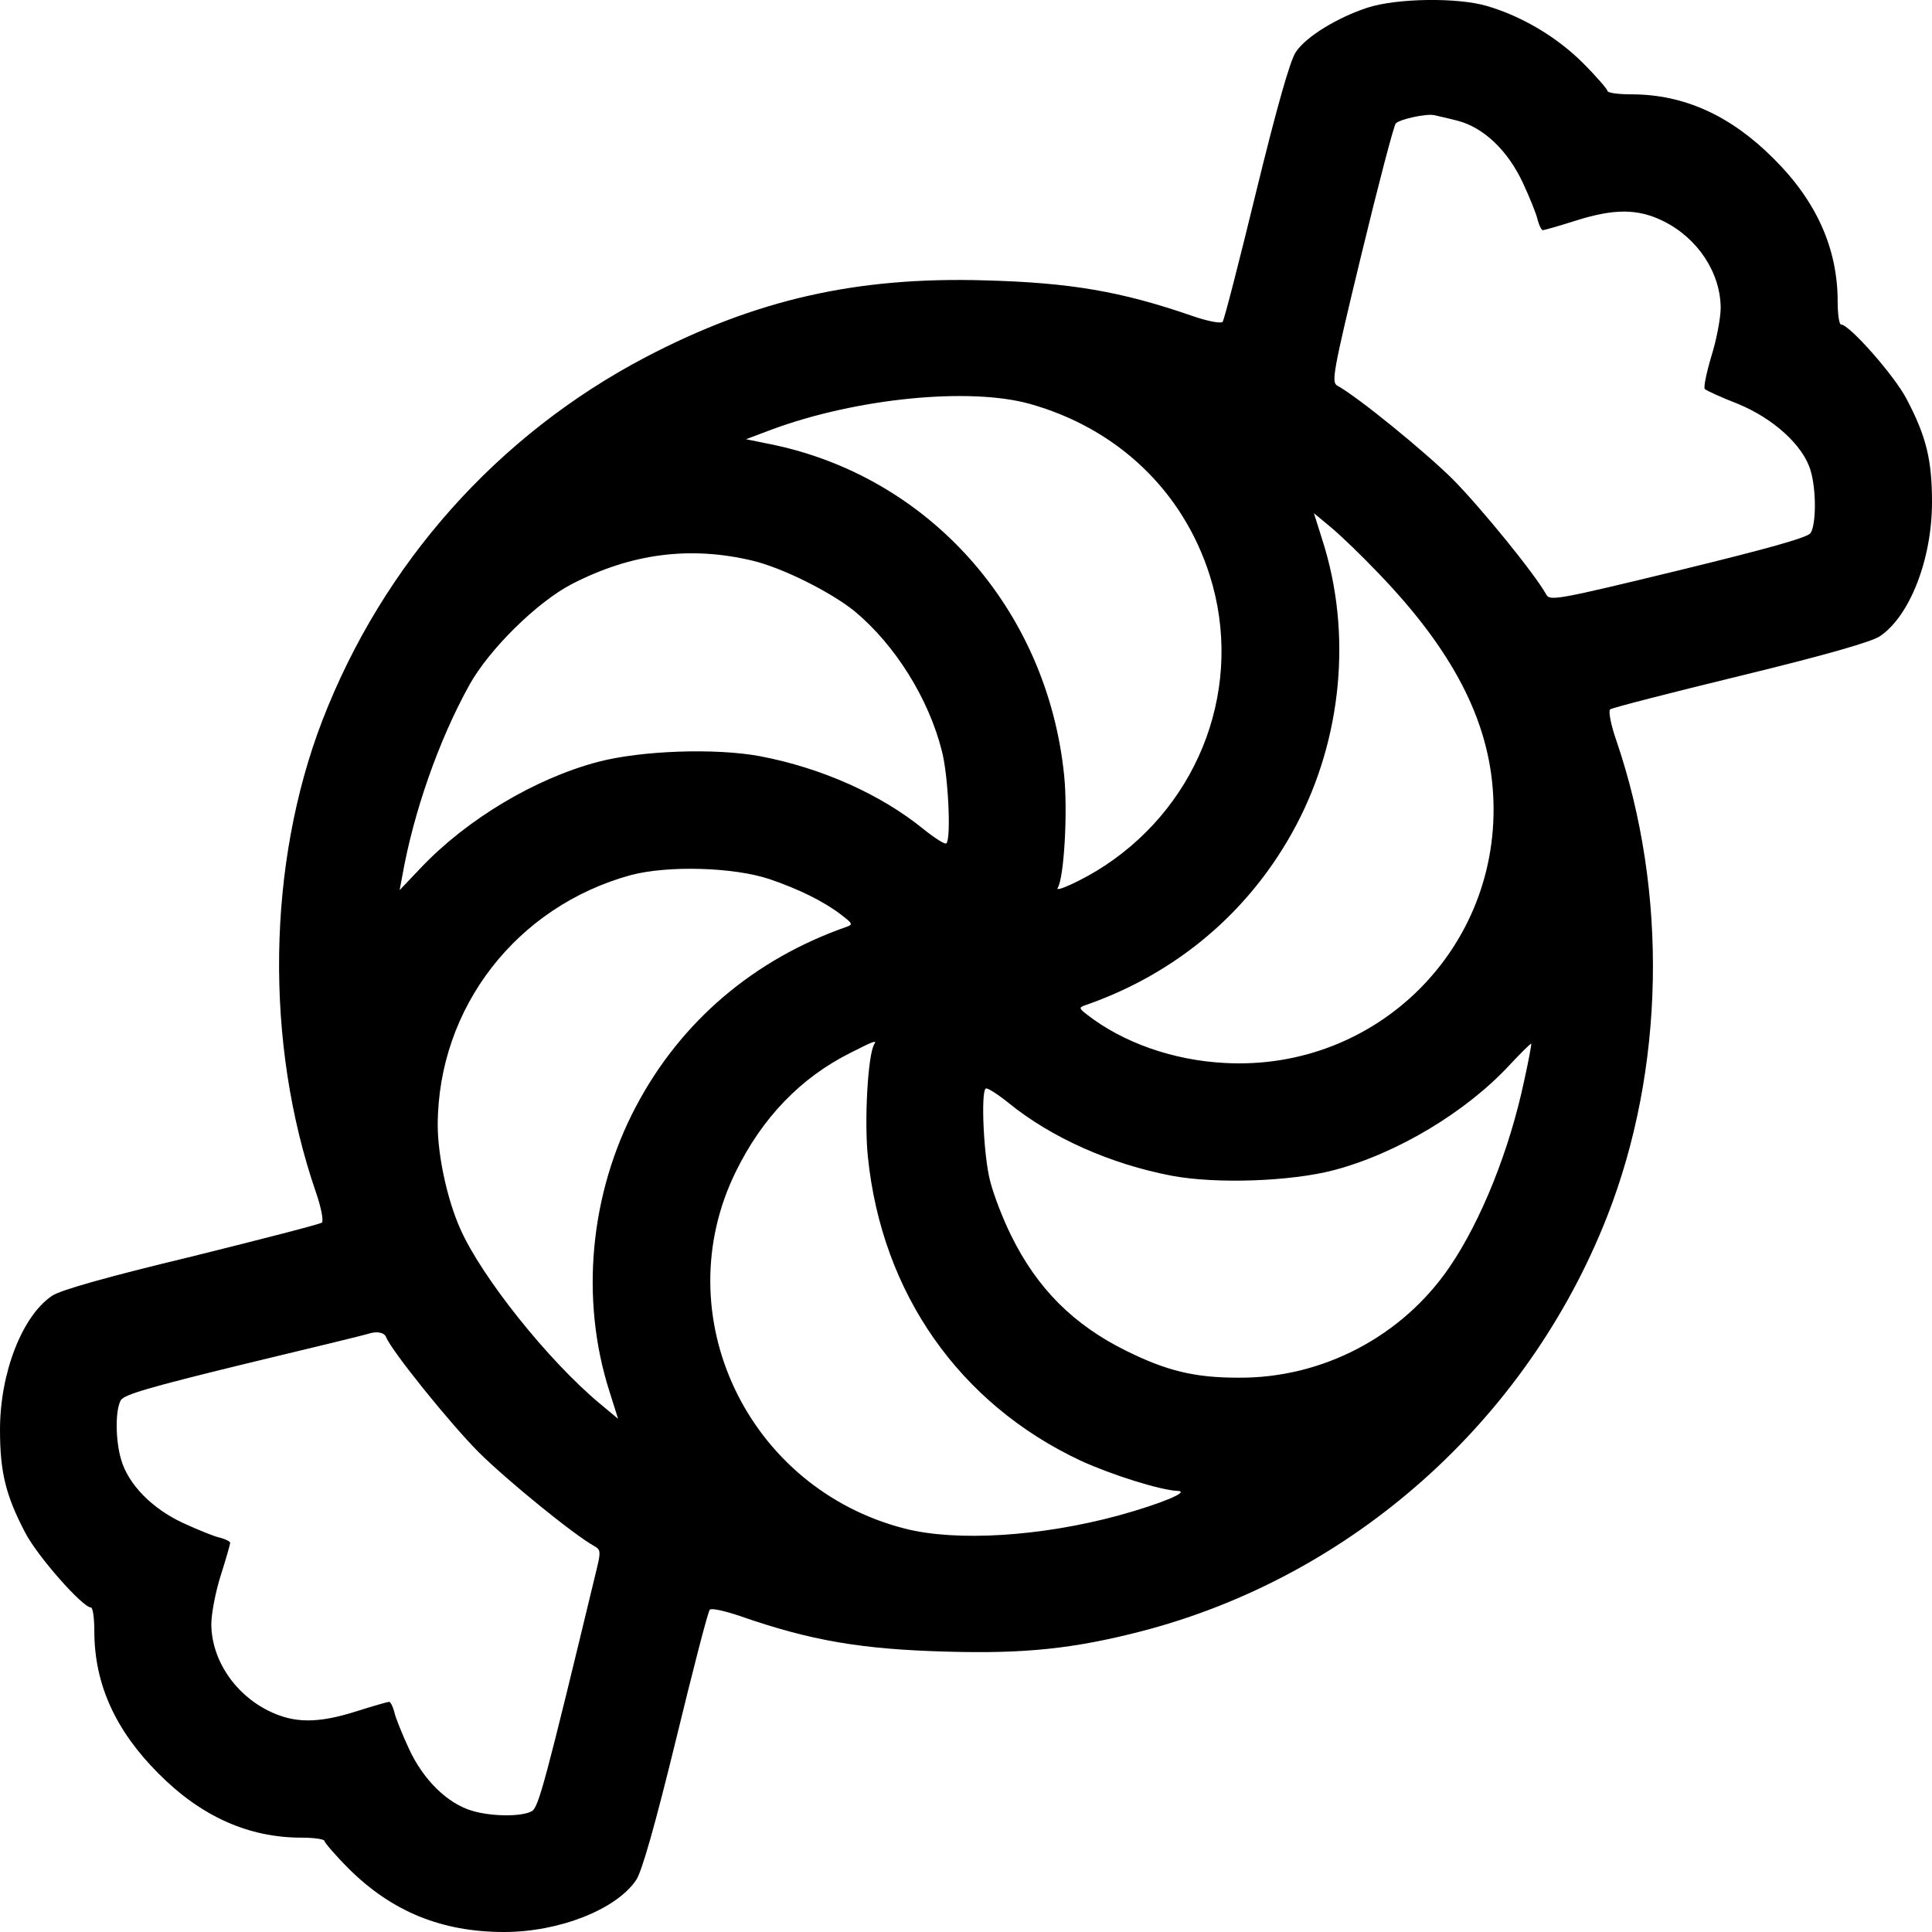 <?xml version="1.0" standalone="no"?>
<!DOCTYPE svg PUBLIC "-//W3C//DTD SVG 20010904//EN"
 "http://www.w3.org/TR/2001/REC-SVG-20010904/DTD/svg10.dtd">
<svg version="1.0" xmlns="http://www.w3.org/2000/svg"
 width="512pt" height="512pt" viewBox="0 0 512 512"
 preserveAspectRatio="xMidYMid meet">
<g transform="translate(0,512) scale(0.1,-0.1)"
fill="#000000" stroke="none">
<path d="M3625 5100 c-80 -26 -164 -77 -191 -118 -15 -22 -50 -145 -105 -370
-45 -185 -85 -341 -89 -345 -5 -5 -41 2 -81 16 -188 65 -323 88 -549 94 -340
10 -607 -51 -898 -203 -393 -206 -697 -547 -858 -964 -146 -380 -153 -854 -17
-1249 14 -40 21 -77 16 -81 -4 -4 -160 -44 -345 -90 -225 -54 -348 -89 -370
-104 -79 -53 -138 -204 -138 -355 0 -112 15 -174 67 -273 32 -62 152 -198 174
-198 5 0 9 -28 9 -63 0 -140 56 -263 170 -377 113 -114 239 -170 379 -170 34
0 61 -4 61 -9 0 -4 29 -38 65 -74 114 -113 246 -167 411 -167 146 0 298 60
350 138 15 22 50 145 105 370 45 185 85 341 90 346 4 5 40 -3 81 -17 187 -65
321 -88 548 -94 206 -6 337 8 515 54 558 145 1021 557 1234 1099 153 390 162
860 24 1263 -14 40 -21 77 -16 81 4 4 160 44 345 89 226 55 348 90 370 105 79
53 138 204 138 355 0 112 -15 174 -67 273 -32 62 -152 198 -174 198 -5 0 -9
27 -9 61 0 140 -56 266 -170 379 -114 114 -237 170 -377 170 -35 0 -63 4 -63
9 0 4 -29 38 -65 74 -69 69 -162 124 -254 151 -77 23 -238 21 -316 -4z m238
-300 c69 -18 133 -79 173 -165 18 -39 36 -83 39 -98 4 -15 10 -27 14 -27 3 0
42 11 86 25 104 33 166 32 233 -1 91 -45 151 -136 152 -229 0 -27 -11 -86 -25
-130 -13 -44 -21 -83 -17 -86 4 -4 43 -22 87 -39 95 -39 173 -110 193 -176 16
-53 15 -145 0 -167 -9 -12 -117 -42 -351 -99 -317 -77 -340 -81 -349 -64 -31
56 -174 231 -248 306 -75 74 -250 217 -306 248 -16 9 -12 34 64 348 45 186 86
342 91 347 11 11 79 26 101 22 8 -2 36 -8 63 -15z m-1135 -750 c233 -65 407
-231 478 -455 91 -288 -22 -600 -278 -769 -54 -36 -134 -73 -125 -59 17 27 27
203 17 299 -45 440 -358 792 -779 877 l-64 13 69 26 c225 83 522 112 682 68z
m923 -447 c198 -205 295 -391 306 -589 23 -404 -307 -733 -711 -711 -137 7
-270 54 -365 128 -22 17 -22 19 -5 25 245 85 440 252 559 477 122 231 148 510
70 754 l-23 73 47 -39 c25 -21 80 -74 122 -118z m-1656 31 c79 -19 207 -83
270 -134 107 -89 196 -231 231 -370 17 -64 25 -233 12 -245 -3 -4 -31 14 -61
38 -113 92 -270 162 -433 193 -118 22 -315 15 -429 -15 -167 -44 -347 -152
-468 -279 l-58 -61 7 37 c30 170 97 361 178 507 53 95 179 219 271 267 157 81
313 102 480 62z m45 -844 c76 -26 142 -58 189 -94 30 -23 32 -26 15 -32 -246
-86 -440 -251 -559 -477 -122 -231 -148 -510 -70 -754 l23 -73 -48 40 c-137
114 -314 336 -370 463 -35 78 -60 195 -60 276 1 311 209 579 512 662 99 26
273 21 368 -11z m277 -437 c-17 -27 -27 -203 -17 -299 37 -361 242 -654 564
-805 83 -38 211 -78 256 -80 37 -1 -43 -34 -155 -65 -206 -56 -430 -70 -567
-35 -418 107 -635 566 -448 946 70 143 172 249 304 315 63 32 70 34 63 23z
m1722 -98 c-39 -184 -114 -370 -197 -492 -125 -184 -337 -296 -561 -294 -115
0 -189 18 -296 71 -140 69 -236 165 -305 305 -22 44 -47 109 -56 145 -17 64
-25 233 -12 245 3 4 31 -14 61 -38 113 -92 270 -162 433 -193 118 -22 315 -15
429 15 167 44 350 154 465 278 30 32 56 58 58 57 1 -1 -7 -45 -19 -99z m-3016
-678 c13 -35 170 -230 247 -307 75 -74 250 -217 306 -248 15 -8 16 -15 7 -53
-139 -577 -156 -640 -174 -649 -27 -15 -107 -14 -157 1 -66 19 -130 82 -168
164 -18 39 -36 83 -39 98 -4 15 -10 27 -14 27 -3 0 -42 -11 -86 -25 -104 -33
-166 -32 -233 1 -91 45 -151 136 -152 229 0 28 11 86 25 130 14 44 25 83 25
86 0 4 -12 10 -27 14 -15 3 -59 21 -98 39 -82 38 -145 102 -164 168 -15 50
-16 130 -1 157 8 15 77 35 327 96 175 42 323 78 328 80 23 8 43 4 48 -8z"/>
</g>
</svg>
